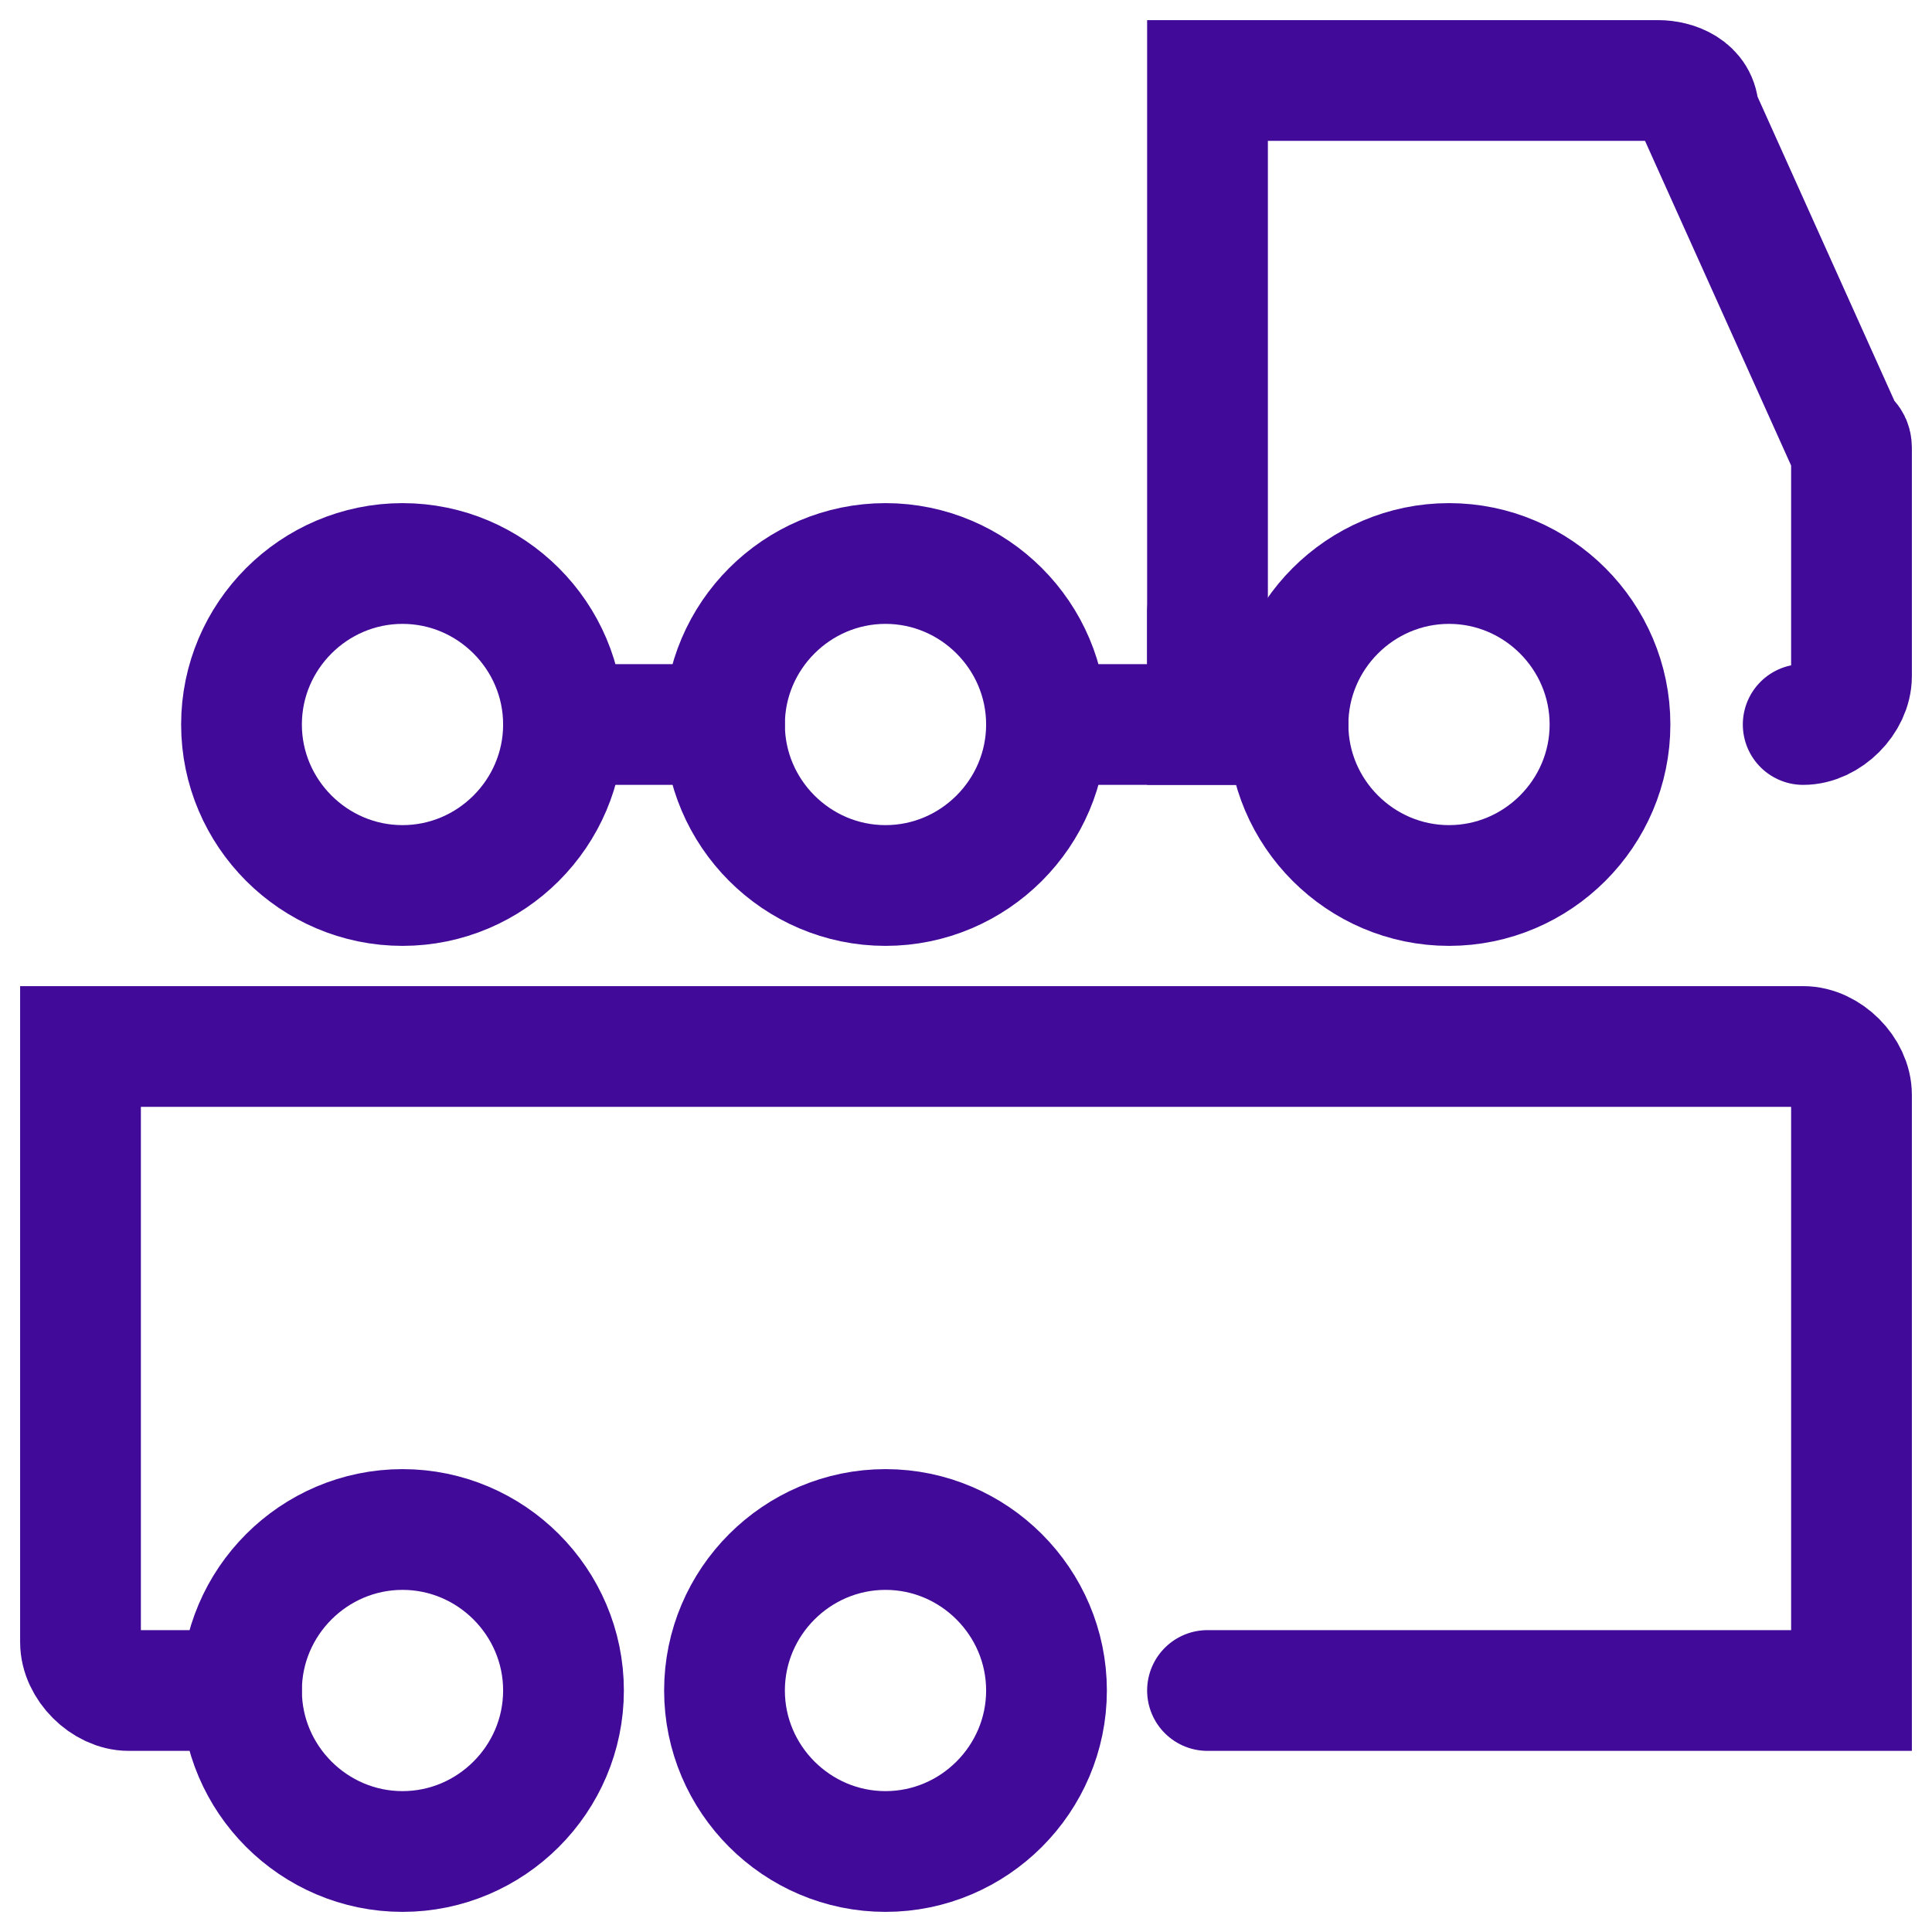 <?xml version="1.0" encoding="utf-8"?>
<!-- Generator: Adobe Illustrator 27.8.0, SVG Export Plug-In . SVG Version: 6.00 Build 0)  -->
<svg version="1.1" id="Layer_1" xmlns="http://www.w3.org/2000/svg" xmlns:xlink="http://www.w3.org/1999/xlink" x="0px" y="0px"
	 viewBox="0 0 24 24" style="enable-background:new 0 0 24 24;" xml:space="preserve">
<style type="text/css">
	.st0{fill:none;stroke:#420A98;stroke-width:1.5;stroke-linecap:round;stroke-linejoin:round;}
	.st1{fill:none;stroke:#420A98;stroke-width:1.5;stroke-linecap:round;}
</style>
<g>
	<path class="st0" d="M5,23c1.1,0,2-0.9,2-2s-0.9-2-2-2s-2,0.9-2,2S3.9,23,5,23z"/>
	<path class="st0" d="M18,11c1.1,0,2-0.9,2-2s-0.9-2-2-2c-1.1,0-2,0.9-2,2S16.9,11,18,11z"/>
	<path class="st0" d="M11,23c1.1,0,2-0.9,2-2c0-1.1-0.9-2-2-2c-1.1,0-2,0.9-2,2C9,22.1,9.9,23,11,23z"/>
	<path class="st0" d="M5,11c1.1,0,2-0.9,2-2S6.1,7,5,7S3,7.9,3,9S3.9,11,5,11z"/>
	<path class="st0" d="M11,11c1.1,0,2-0.9,2-2s-0.9-2-2-2C9.9,7,9,7.9,9,9S9.9,11,11,11z"/>
	<path class="st1" d="M13,9h2V7.6"/>
	<path class="st1" d="M16,9h-1V1h5.6c0.2,0,0.5,0.1,0.5,0.4l1.8,4C23,5.5,23,5.5,23,5.6v2.8C23,8.7,22.7,9,22.4,9"/>
	<path class="st1" d="M15,21h8v-7.4c0-0.3-0.3-0.6-0.6-0.6H1l0,7.4C1,20.7,1.3,21,1.6,21H3"/>
	<path class="st1" d="M9,9H7"/>
</g>
</svg>
